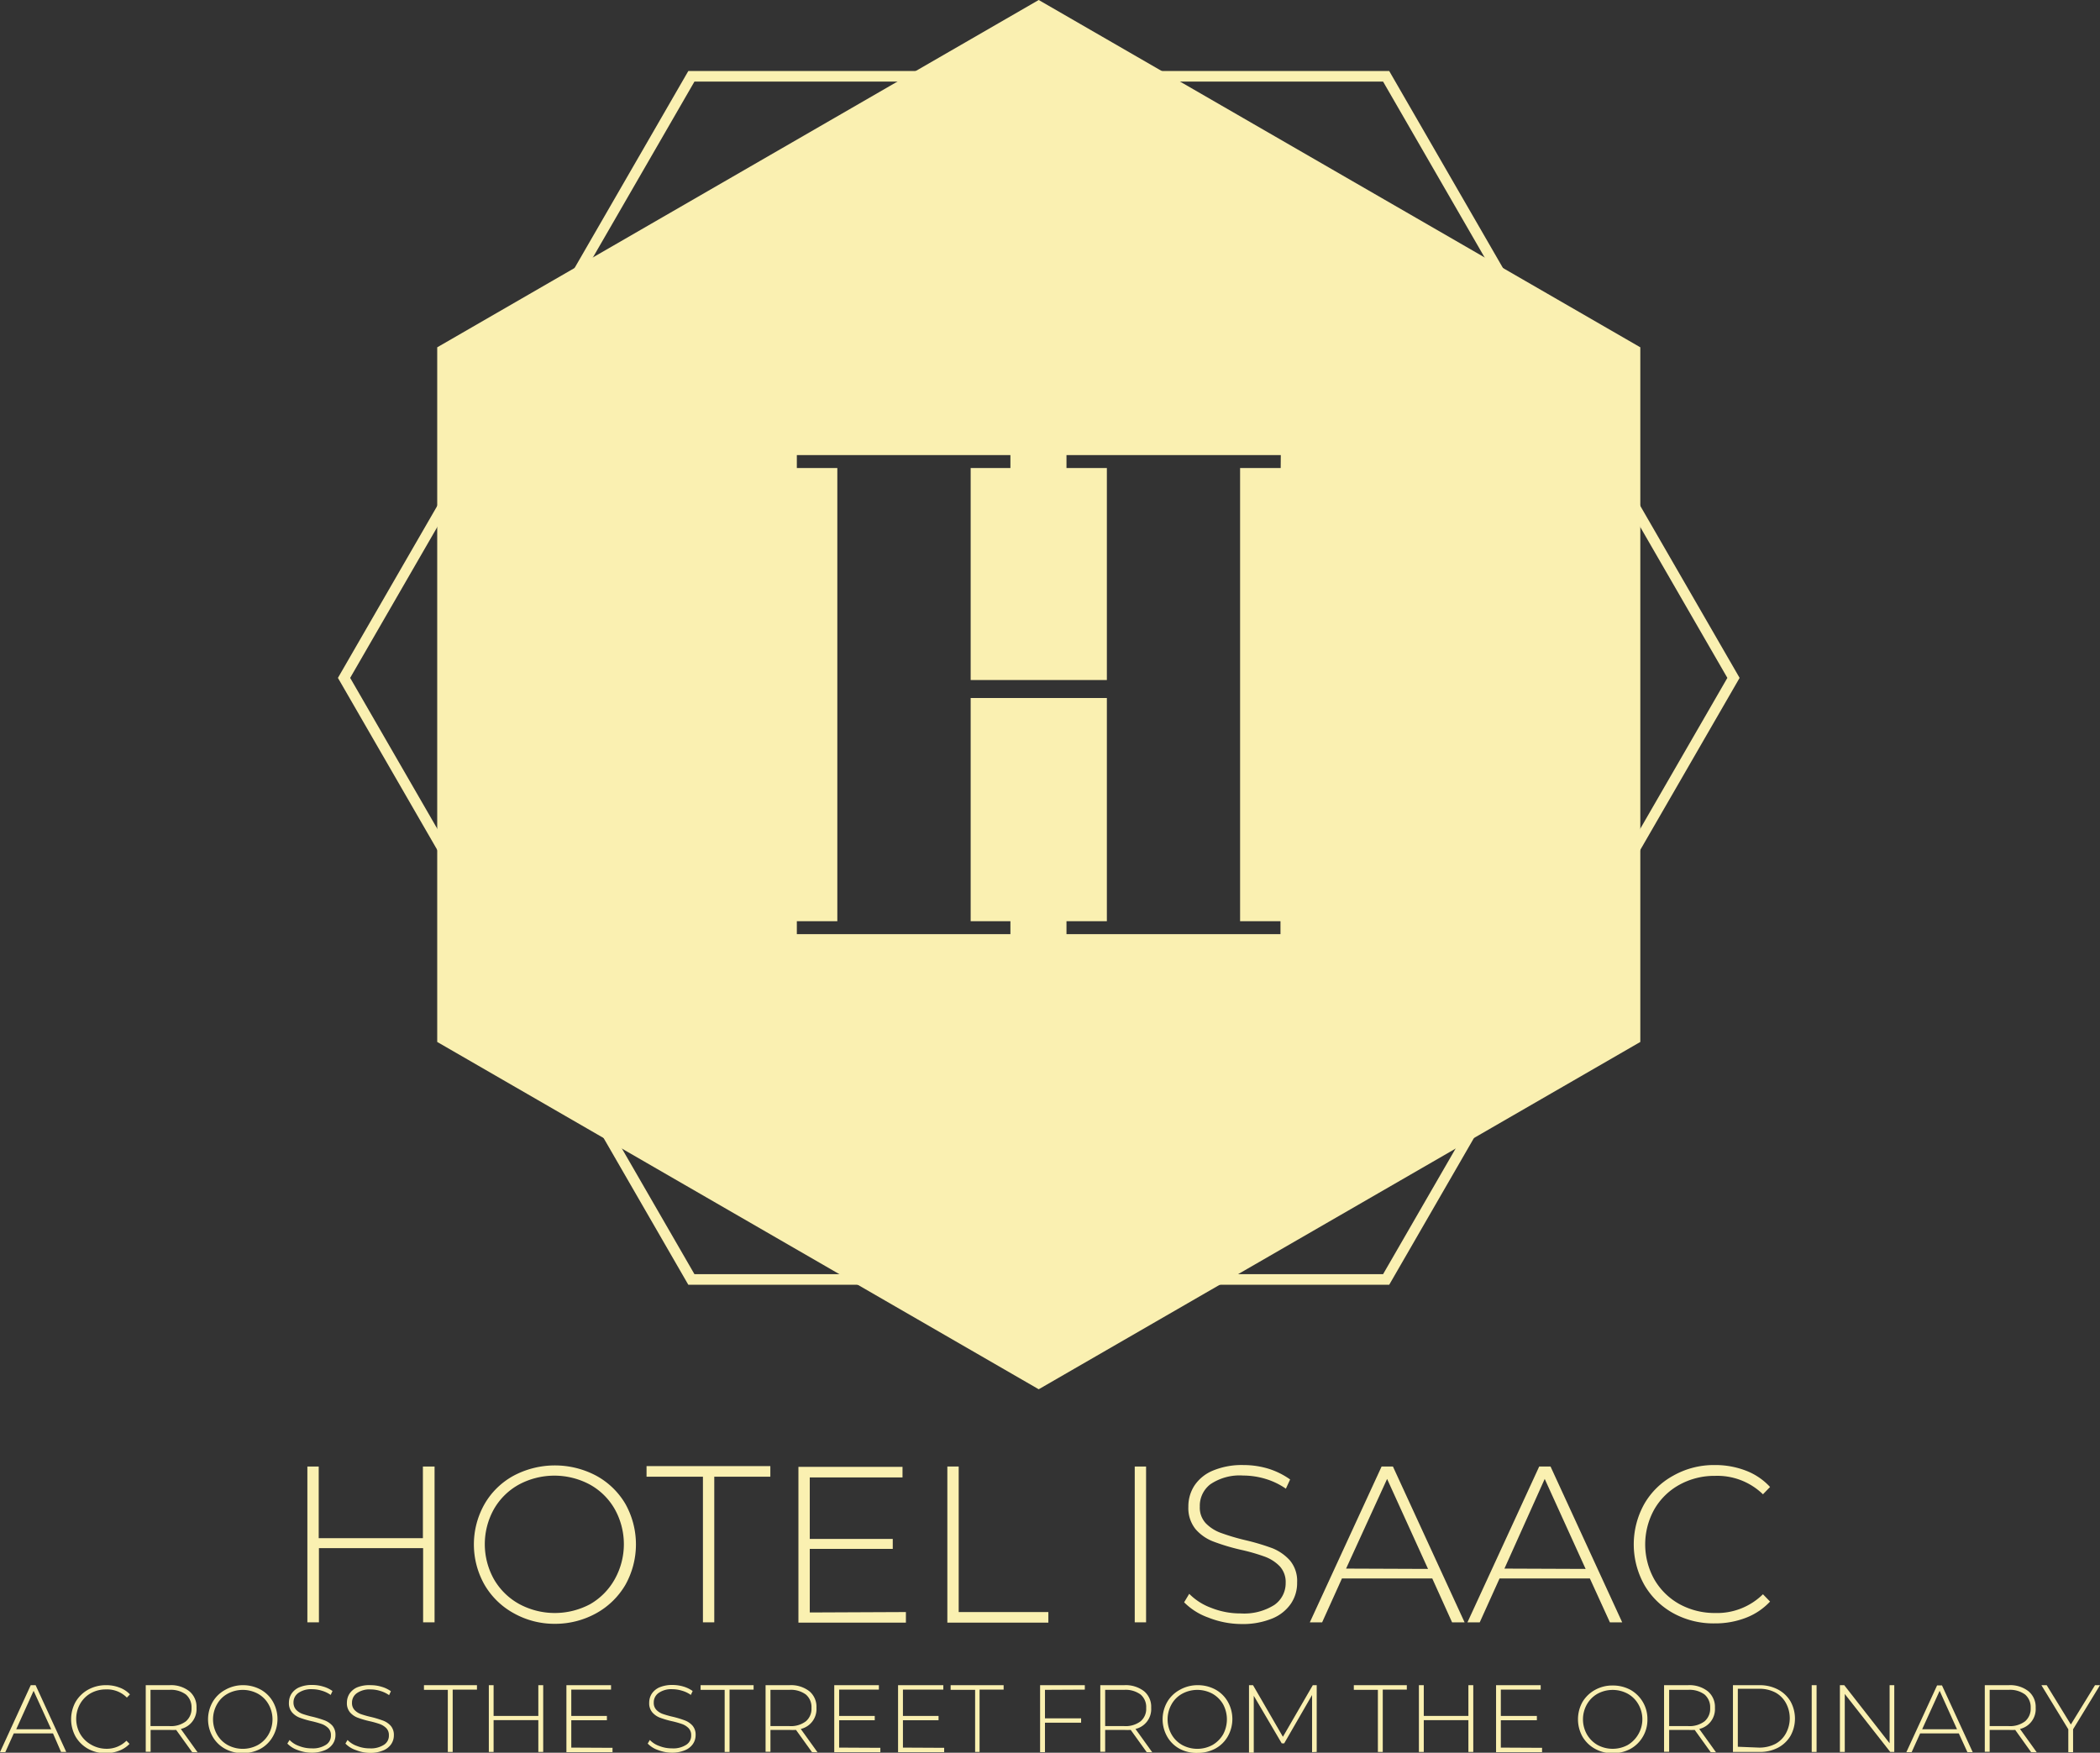<svg xmlns="http://www.w3.org/2000/svg" viewBox="0 0 198.13 165.37"><rect x="0" y="0" width="198.13" height="165.37" fill="#333333" stroke="none"/><defs><style>.cls-1{fill:none;stroke:#faf0b1;stroke-miterlimit:10;}.cls-2{fill:#faf0b1;}</style></defs><title>hi-logo2</title><g id="Lager_2" data-name="Lager 2"><g id="Lager_1-2" data-name="Lager 1"><polygon class="cls-1" points="130.78 7.2 65.23 7.2 32.46 63.96 65.23 120.72 130.78 120.72 163.55 63.96 130.78 7.2"/><path class="cls-2" d="M98,0,41.25,32.77V98.31L98,131.08l56.76-32.77V32.77Zm22.83,44.16H117V86.92h3.81v1.22H100.62V86.92h3.81V65.86H91.58V86.92h3.75v1.22H75.18V86.92H79V44.16H75.18V42.94H95.33v1.22H91.58v20h12.85v-20h-3.81V42.94h20.22Z"/><path class="cls-2" d="M41,138.37v14.7H39.92v-7H30.09v7H29v-14.7h1.07v6.76h9.83v-6.76Z"/><path class="cls-2" d="M48.45,152.2a7.2,7.2,0,0,1-2.74-2.68,7.72,7.72,0,0,1,0-7.6,7.06,7.06,0,0,1,2.74-2.68,8.31,8.31,0,0,1,7.81,0A7.15,7.15,0,0,1,59,141.89a7.82,7.82,0,0,1,0,7.65,7.24,7.24,0,0,1-2.74,2.67,8,8,0,0,1-3.91,1A7.84,7.84,0,0,1,48.45,152.2Zm7.24-.85A6.19,6.19,0,0,0,58,149a6.78,6.78,0,0,0,0-6.61,6.09,6.09,0,0,0-2.35-2.32,7.08,7.08,0,0,0-6.69,0,6.12,6.12,0,0,0-2.36,2.32,6.78,6.78,0,0,0,0,6.61A6.21,6.21,0,0,0,49,151.35a7.08,7.08,0,0,0,6.69,0Z"/><path class="cls-2" d="M66.32,139.33H61v-1H72.68v1H67.39v13.74H66.32Z"/><path class="cls-2" d="M85.47,152.1v1H75.33v-14.7h9.82v1H76.4v5.8h7.83v.94H76.4v6Z"/><path class="cls-2" d="M89.38,138.37h1.07V152.1h8.46v1H89.38Z"/><path class="cls-2" d="M107.06,138.37h1.07v14.7h-1.07Z"/><path class="cls-2" d="M114,152.62a6.08,6.08,0,0,1-2.28-1.44l.48-.8a5.66,5.66,0,0,0,2.09,1.33,7.4,7.4,0,0,0,2.76.52,5.33,5.33,0,0,0,3.18-.8,2.49,2.49,0,0,0,1.07-2.08,2.19,2.19,0,0,0-.57-1.58,3.8,3.8,0,0,0-1.41-.9,18.23,18.23,0,0,0-2.27-.65,19.91,19.91,0,0,1-2.59-.78,4.2,4.2,0,0,1-1.66-1.16,3.15,3.15,0,0,1-.68-2.11,3.59,3.59,0,0,1,.57-2,3.86,3.86,0,0,1,1.73-1.41,7.11,7.11,0,0,1,2.91-.53,8.1,8.1,0,0,1,2.39.36,7.27,7.27,0,0,1,2,1l-.4.87a6.81,6.81,0,0,0-1.94-.93,7.35,7.35,0,0,0-2.09-.31,4.93,4.93,0,0,0-3.09.82,2.56,2.56,0,0,0-1,2.12,2.15,2.15,0,0,0,.57,1.57,3.8,3.8,0,0,0,1.41.9,21,21,0,0,0,2.28.68,21.28,21.28,0,0,1,2.59.77,4.44,4.44,0,0,1,1.65,1.15,3,3,0,0,1,.68,2.07,3.46,3.46,0,0,1-.58,2,3.92,3.92,0,0,1-1.77,1.41,7.33,7.33,0,0,1-2.94.52A8.58,8.58,0,0,1,114,152.62Z"/><path class="cls-2" d="M135.13,148.93h-8.52l-1.87,4.14h-1.16l6.77-14.7h1.07l6.76,14.7H137Zm-.4-.9-3.86-8.49L127,148Z"/><path class="cls-2" d="M150,148.93h-8.52l-1.87,4.14h-1.16l6.77-14.7h1.07l6.76,14.7h-1.16Zm-.4-.9-3.86-8.49L141.94,148Z"/><path class="cls-2" d="M157.87,152.21a7.15,7.15,0,0,1-2.73-2.67,7.82,7.82,0,0,1,0-7.65,7.05,7.05,0,0,1,2.73-2.66,7.77,7.77,0,0,1,3.89-1,8,8,0,0,1,2.94.52A6,6,0,0,1,167,140.3l-.67.69a6.17,6.17,0,0,0-4.52-1.74,6.81,6.81,0,0,0-3.36.84,6.14,6.14,0,0,0-2.37,2.32,6.78,6.78,0,0,0,0,6.61,6.24,6.24,0,0,0,2.37,2.33,6.92,6.92,0,0,0,3.36.84,6.16,6.16,0,0,0,4.52-1.77l.67.69a6.1,6.1,0,0,1-2.3,1.54,8,8,0,0,1-2.93.52A7.87,7.87,0,0,1,157.87,152.21Z"/><path class="cls-2" d="M5,163.55H1.3l-.8,1.77H0L2.9,159h.46l2.89,6.3H5.76Zm-.17-.39-1.66-3.63-1.64,3.63Z"/><path class="cls-2" d="M8.3,165a3.15,3.15,0,0,1-1.17-1.15,3.39,3.39,0,0,1,0-3.27,3.15,3.15,0,0,1,1.17-1.15A3.44,3.44,0,0,1,10,159a3.4,3.4,0,0,1,1.26.22,2.55,2.55,0,0,1,1,.65l-.29.3A2.61,2.61,0,0,0,10,159.4a2.9,2.9,0,0,0-1.44.36,2.65,2.65,0,0,0-1,1,2.89,2.89,0,0,0,0,2.83,2.72,2.72,0,0,0,1,1A2.9,2.9,0,0,0,10,165a2.63,2.63,0,0,0,1.93-.76l.29.3a2.63,2.63,0,0,1-1,.65,3.48,3.48,0,0,1-1.26.23A3.44,3.44,0,0,1,8.3,165Z"/><path class="cls-2" d="M18.13,165.32l-1.51-2.1a4.45,4.45,0,0,1-.61,0h-1.8v2.06h-.46V159H16a2.79,2.79,0,0,1,1.86.57,1.91,1.91,0,0,1,.68,1.56,1.92,1.92,0,0,1-1.48,2l1.58,2.2ZM16,162.86a2.32,2.32,0,0,0,1.54-.45,1.56,1.56,0,0,0,.53-1.26,1.58,1.58,0,0,0-.53-1.27,2.38,2.38,0,0,0-1.54-.44h-1.8v3.42Z"/><path class="cls-2" d="M21.23,165a3,3,0,0,1-1.17-1.15,3.3,3.3,0,0,1,0-3.26,3.05,3.05,0,0,1,1.17-1.14A3.37,3.37,0,0,1,22.9,159a3.48,3.48,0,0,1,1.68.41,3,3,0,0,1,1.17,1.15,3.32,3.32,0,0,1,0,3.27A3,3,0,0,1,24.58,165a3.48,3.48,0,0,1-1.68.41A3.37,3.37,0,0,1,21.23,165Zm3.11-.36a2.67,2.67,0,0,0,1-1,2.89,2.89,0,0,0,0-2.83,2.6,2.6,0,0,0-1-1,3,3,0,0,0-2.87,0,2.56,2.56,0,0,0-1,1,2.89,2.89,0,0,0,0,2.83,2.62,2.62,0,0,0,1,1,3,3,0,0,0,2.87,0Z"/><path class="cls-2" d="M28.11,165.13a2.5,2.5,0,0,1-1-.62l.21-.34a2.25,2.25,0,0,0,.9.57,3.13,3.13,0,0,0,1.18.22,2.26,2.26,0,0,0,1.36-.34,1,1,0,0,0,.46-.89.92.92,0,0,0-.24-.67,1.68,1.68,0,0,0-.61-.39,8.92,8.92,0,0,0-1-.28,8.62,8.62,0,0,1-1.11-.33,1.8,1.8,0,0,1-.71-.5,1.33,1.33,0,0,1-.29-.91,1.57,1.57,0,0,1,.24-.84,1.68,1.68,0,0,1,.74-.61,3,3,0,0,1,1.25-.22,3.5,3.5,0,0,1,1,.15,2.87,2.87,0,0,1,.88.42l-.17.37a2.83,2.83,0,0,0-.84-.4,3.11,3.11,0,0,0-.89-.14,2.11,2.11,0,0,0-1.33.36,1.08,1.08,0,0,0-.45.9,1,1,0,0,0,.25.68,1.56,1.56,0,0,0,.6.39,9.2,9.2,0,0,0,1,.28,10.28,10.28,0,0,1,1.11.34,1.93,1.93,0,0,1,.71.49,1.3,1.3,0,0,1,.29.88,1.46,1.46,0,0,1-.25.84,1.67,1.67,0,0,1-.76.6,3.12,3.12,0,0,1-1.26.23A3.68,3.68,0,0,1,28.11,165.13Z"/><path class="cls-2" d="M33.59,165.13a2.46,2.46,0,0,1-1-.62l.2-.34a2.25,2.25,0,0,0,.9.57,3.13,3.13,0,0,0,1.18.22,2.26,2.26,0,0,0,1.36-.34,1,1,0,0,0,.46-.89.92.92,0,0,0-.24-.67,1.68,1.68,0,0,0-.61-.39,8.92,8.92,0,0,0-1-.28,8.62,8.62,0,0,1-1.11-.33,1.8,1.8,0,0,1-.71-.5,1.33,1.33,0,0,1-.29-.91,1.57,1.57,0,0,1,.24-.84,1.68,1.68,0,0,1,.74-.61A3.08,3.08,0,0,1,35,159a3.5,3.5,0,0,1,1,.15,2.87,2.87,0,0,1,.88.42l-.17.37a2.83,2.83,0,0,0-.84-.4,3.11,3.11,0,0,0-.89-.14,2.08,2.08,0,0,0-1.32.36,1.08,1.08,0,0,0-.45.9.94.94,0,0,0,.24.68,1.56,1.56,0,0,0,.6.39,9.2,9.2,0,0,0,1,.28,10.28,10.28,0,0,1,1.11.34,1.85,1.85,0,0,1,.71.49,1.3,1.3,0,0,1,.29.88,1.46,1.46,0,0,1-.25.84,1.67,1.67,0,0,1-.76.6,3.12,3.12,0,0,1-1.26.23A3.68,3.68,0,0,1,33.59,165.13Z"/><path class="cls-2" d="M42.25,159.44H40V159h5v.42H42.71v5.88h-.46Z"/><path class="cls-2" d="M51.25,159v6.3h-.46v-3H46.57v3h-.45V159h.45v2.9h4.22V159Z"/><path class="cls-2" d="M57.79,164.91v.41H53.44V159h4.21v.42H53.9v2.48h3.36v.41H53.9v2.58Z"/><path class="cls-2" d="M62.11,165.13a2.46,2.46,0,0,1-1-.62l.2-.34a2.25,2.25,0,0,0,.9.57,3.13,3.13,0,0,0,1.18.22,2.24,2.24,0,0,0,1.36-.34,1,1,0,0,0,.46-.89.92.92,0,0,0-.24-.67,1.6,1.6,0,0,0-.61-.39,8.92,8.92,0,0,0-1-.28,8.62,8.62,0,0,1-1.11-.33,1.8,1.8,0,0,1-.71-.5,1.33,1.33,0,0,1-.29-.91,1.57,1.57,0,0,1,.24-.84,1.68,1.68,0,0,1,.74-.61,3.08,3.08,0,0,1,1.25-.22,3.62,3.62,0,0,1,1,.15,2.93,2.93,0,0,1,.87.42l-.17.37a2.71,2.71,0,0,0-.84-.4,3.11,3.11,0,0,0-.89-.14,2.08,2.08,0,0,0-1.32.36,1.08,1.08,0,0,0-.45.9.94.94,0,0,0,.24.68,1.56,1.56,0,0,0,.6.39,9.2,9.2,0,0,0,1,.28,9.62,9.62,0,0,1,1.11.34,1.85,1.85,0,0,1,.71.49,1.3,1.3,0,0,1,.29.88,1.46,1.46,0,0,1-.25.84,1.67,1.67,0,0,1-.76.6,3.12,3.12,0,0,1-1.26.23A3.68,3.68,0,0,1,62.11,165.13Z"/><path class="cls-2" d="M68.37,159.44H66.1V159h5v.42H68.83v5.88h-.46Z"/><path class="cls-2" d="M76.61,165.32l-1.51-2.1a4.45,4.45,0,0,1-.61,0h-1.8v2.06h-.46V159h2.26a2.82,2.82,0,0,1,1.87.57,1.9,1.9,0,0,1,.67,1.56,1.92,1.92,0,0,1-1.48,2l1.58,2.2Zm-2.12-2.46a2.32,2.32,0,0,0,1.54-.45,1.53,1.53,0,0,0,.53-1.26,1.55,1.55,0,0,0-.53-1.27,2.38,2.38,0,0,0-1.54-.44h-1.8v3.42Z"/><path class="cls-2" d="M83.06,164.91v.41H78.71V159h4.21v.42H79.17v2.48h3.36v.41H79.17v2.58Z"/><path class="cls-2" d="M89.08,164.91v.41H84.73V159H89v.42H85.19v2.48h3.36v.41H85.19v2.58Z"/><path class="cls-2" d="M92,159.44H89.69V159h5v.42H92.42v5.88H92Z"/><path class="cls-2" d="M98.59,159.44v2.69H102v.41H98.59v2.78h-.46V159h4.22v.42Z"/><path class="cls-2" d="M108.19,165.32l-1.51-2.1a4.45,4.45,0,0,1-.61,0h-1.8v2.06h-.46V159h2.26a2.82,2.82,0,0,1,1.87.57,1.9,1.9,0,0,1,.67,1.56,1.92,1.92,0,0,1-1.48,2l1.58,2.2Zm-2.12-2.46a2.32,2.32,0,0,0,1.54-.45,1.53,1.53,0,0,0,.53-1.26,1.55,1.55,0,0,0-.53-1.27,2.38,2.38,0,0,0-1.54-.44h-1.8v3.42Z"/><path class="cls-2" d="M111.29,165a3,3,0,0,1-1.17-1.15,3.3,3.3,0,0,1,0-3.26,3.05,3.05,0,0,1,1.17-1.14A3.38,3.38,0,0,1,113,159a3.47,3.47,0,0,1,1.67.41,3,3,0,0,1,1.17,1.15,3.32,3.32,0,0,1,0,3.27,3,3,0,0,1-1.17,1.15,3.47,3.47,0,0,1-1.67.41A3.38,3.38,0,0,1,111.29,165Zm3.11-.36a2.77,2.77,0,0,0,1-1,3,3,0,0,0,0-2.83,2.69,2.69,0,0,0-1-1,3,3,0,0,0-2.87,0,2.56,2.56,0,0,0-1,1,2.89,2.89,0,0,0,0,2.83,2.62,2.62,0,0,0,1,1,3,3,0,0,0,2.87,0Z"/><path class="cls-2" d="M123.79,165.32v-5.39l-2.63,4.56h-.23L118.29,160v5.37h-.45V159h.38l2.82,4.87,2.82-4.87h.37v6.3Z"/><path class="cls-2" d="M130,159.44h-2.27V159h5v.42h-2.27v5.88H130Z"/><path class="cls-2" d="M139,159v6.3h-.46v-3h-4.21v3h-.46V159h.46v2.9h4.21V159Z"/><path class="cls-2" d="M145.49,164.91v.41h-4.34V159h4.21v.42H141.6v2.48H145v.41H141.6v2.58Z"/><path class="cls-2" d="M150.48,165a3.1,3.1,0,0,1-1.18-1.15,3.37,3.37,0,0,1,0-3.26,3.15,3.15,0,0,1,1.18-1.14,3.34,3.34,0,0,1,1.67-.42,3.48,3.48,0,0,1,1.68.41,3.14,3.14,0,0,1,1.6,2.78,3.11,3.11,0,0,1-.43,1.64,3.08,3.08,0,0,1-1.17,1.15,3.48,3.48,0,0,1-1.68.41A3.34,3.34,0,0,1,150.48,165Zm3.1-.36a2.83,2.83,0,0,0,1-3.83,2.62,2.62,0,0,0-1-1,3,3,0,0,0-2.86,0,2.65,2.65,0,0,0-1,1,2.89,2.89,0,0,0,0,2.83,2.72,2.72,0,0,0,1,1,3,3,0,0,0,2.86,0Z"/><path class="cls-2" d="M161.4,165.32l-1.51-2.1a4.45,4.45,0,0,1-.61,0h-1.8v2.06H157V159h2.26a2.79,2.79,0,0,1,1.86.57,1.91,1.91,0,0,1,.68,1.56,1.92,1.92,0,0,1-1.48,2l1.58,2.2Zm-2.12-2.46a2.34,2.34,0,0,0,1.54-.45,1.56,1.56,0,0,0,.53-1.26,1.58,1.58,0,0,0-.53-1.27,2.39,2.39,0,0,0-1.54-.44h-1.8v3.42Z"/><path class="cls-2" d="M163.5,159H166a3.68,3.68,0,0,1,1.75.41,3,3,0,0,1,1.18,1.12,3.35,3.35,0,0,1,0,3.25,3,3,0,0,1-1.18,1.12,3.67,3.67,0,0,1-1.75.4H163.5Zm2.46,5.89a3.33,3.33,0,0,0,1.54-.35,2.49,2.49,0,0,0,1-1,3,3,0,0,0,0-2.85,2.49,2.49,0,0,0-1-1,3.21,3.21,0,0,0-1.54-.35h-2v5.47Z"/><path class="cls-2" d="M170.93,159h.46v6.3h-.46Z"/><path class="cls-2" d="M178.72,159v6.3h-.38l-4.29-5.47v5.47h-.46V159H174l4.28,5.48V159Z"/><path class="cls-2" d="M184.81,163.55h-3.65l-.8,1.77h-.5l2.9-6.3h.46l2.9,6.3h-.5Zm-.17-.39L183,159.53l-1.65,3.63Z"/><path class="cls-2" d="M191.63,165.32l-1.5-2.1a4.45,4.45,0,0,1-.61,0h-1.8v2.06h-.46V159h2.26a2.79,2.79,0,0,1,1.86.57,1.91,1.91,0,0,1,.68,1.56,1.92,1.92,0,0,1-1.48,2l1.58,2.2Zm-2.11-2.46a2.34,2.34,0,0,0,1.54-.45,1.56,1.56,0,0,0,.53-1.26,1.58,1.58,0,0,0-.53-1.27,2.39,2.39,0,0,0-1.54-.44h-1.8v3.42Z"/><path class="cls-2" d="M195.59,163.16v2.16h-.45v-2.16L192.6,159h.5l2.28,3.71,2.28-3.71h.47Z"/></g></g></svg>